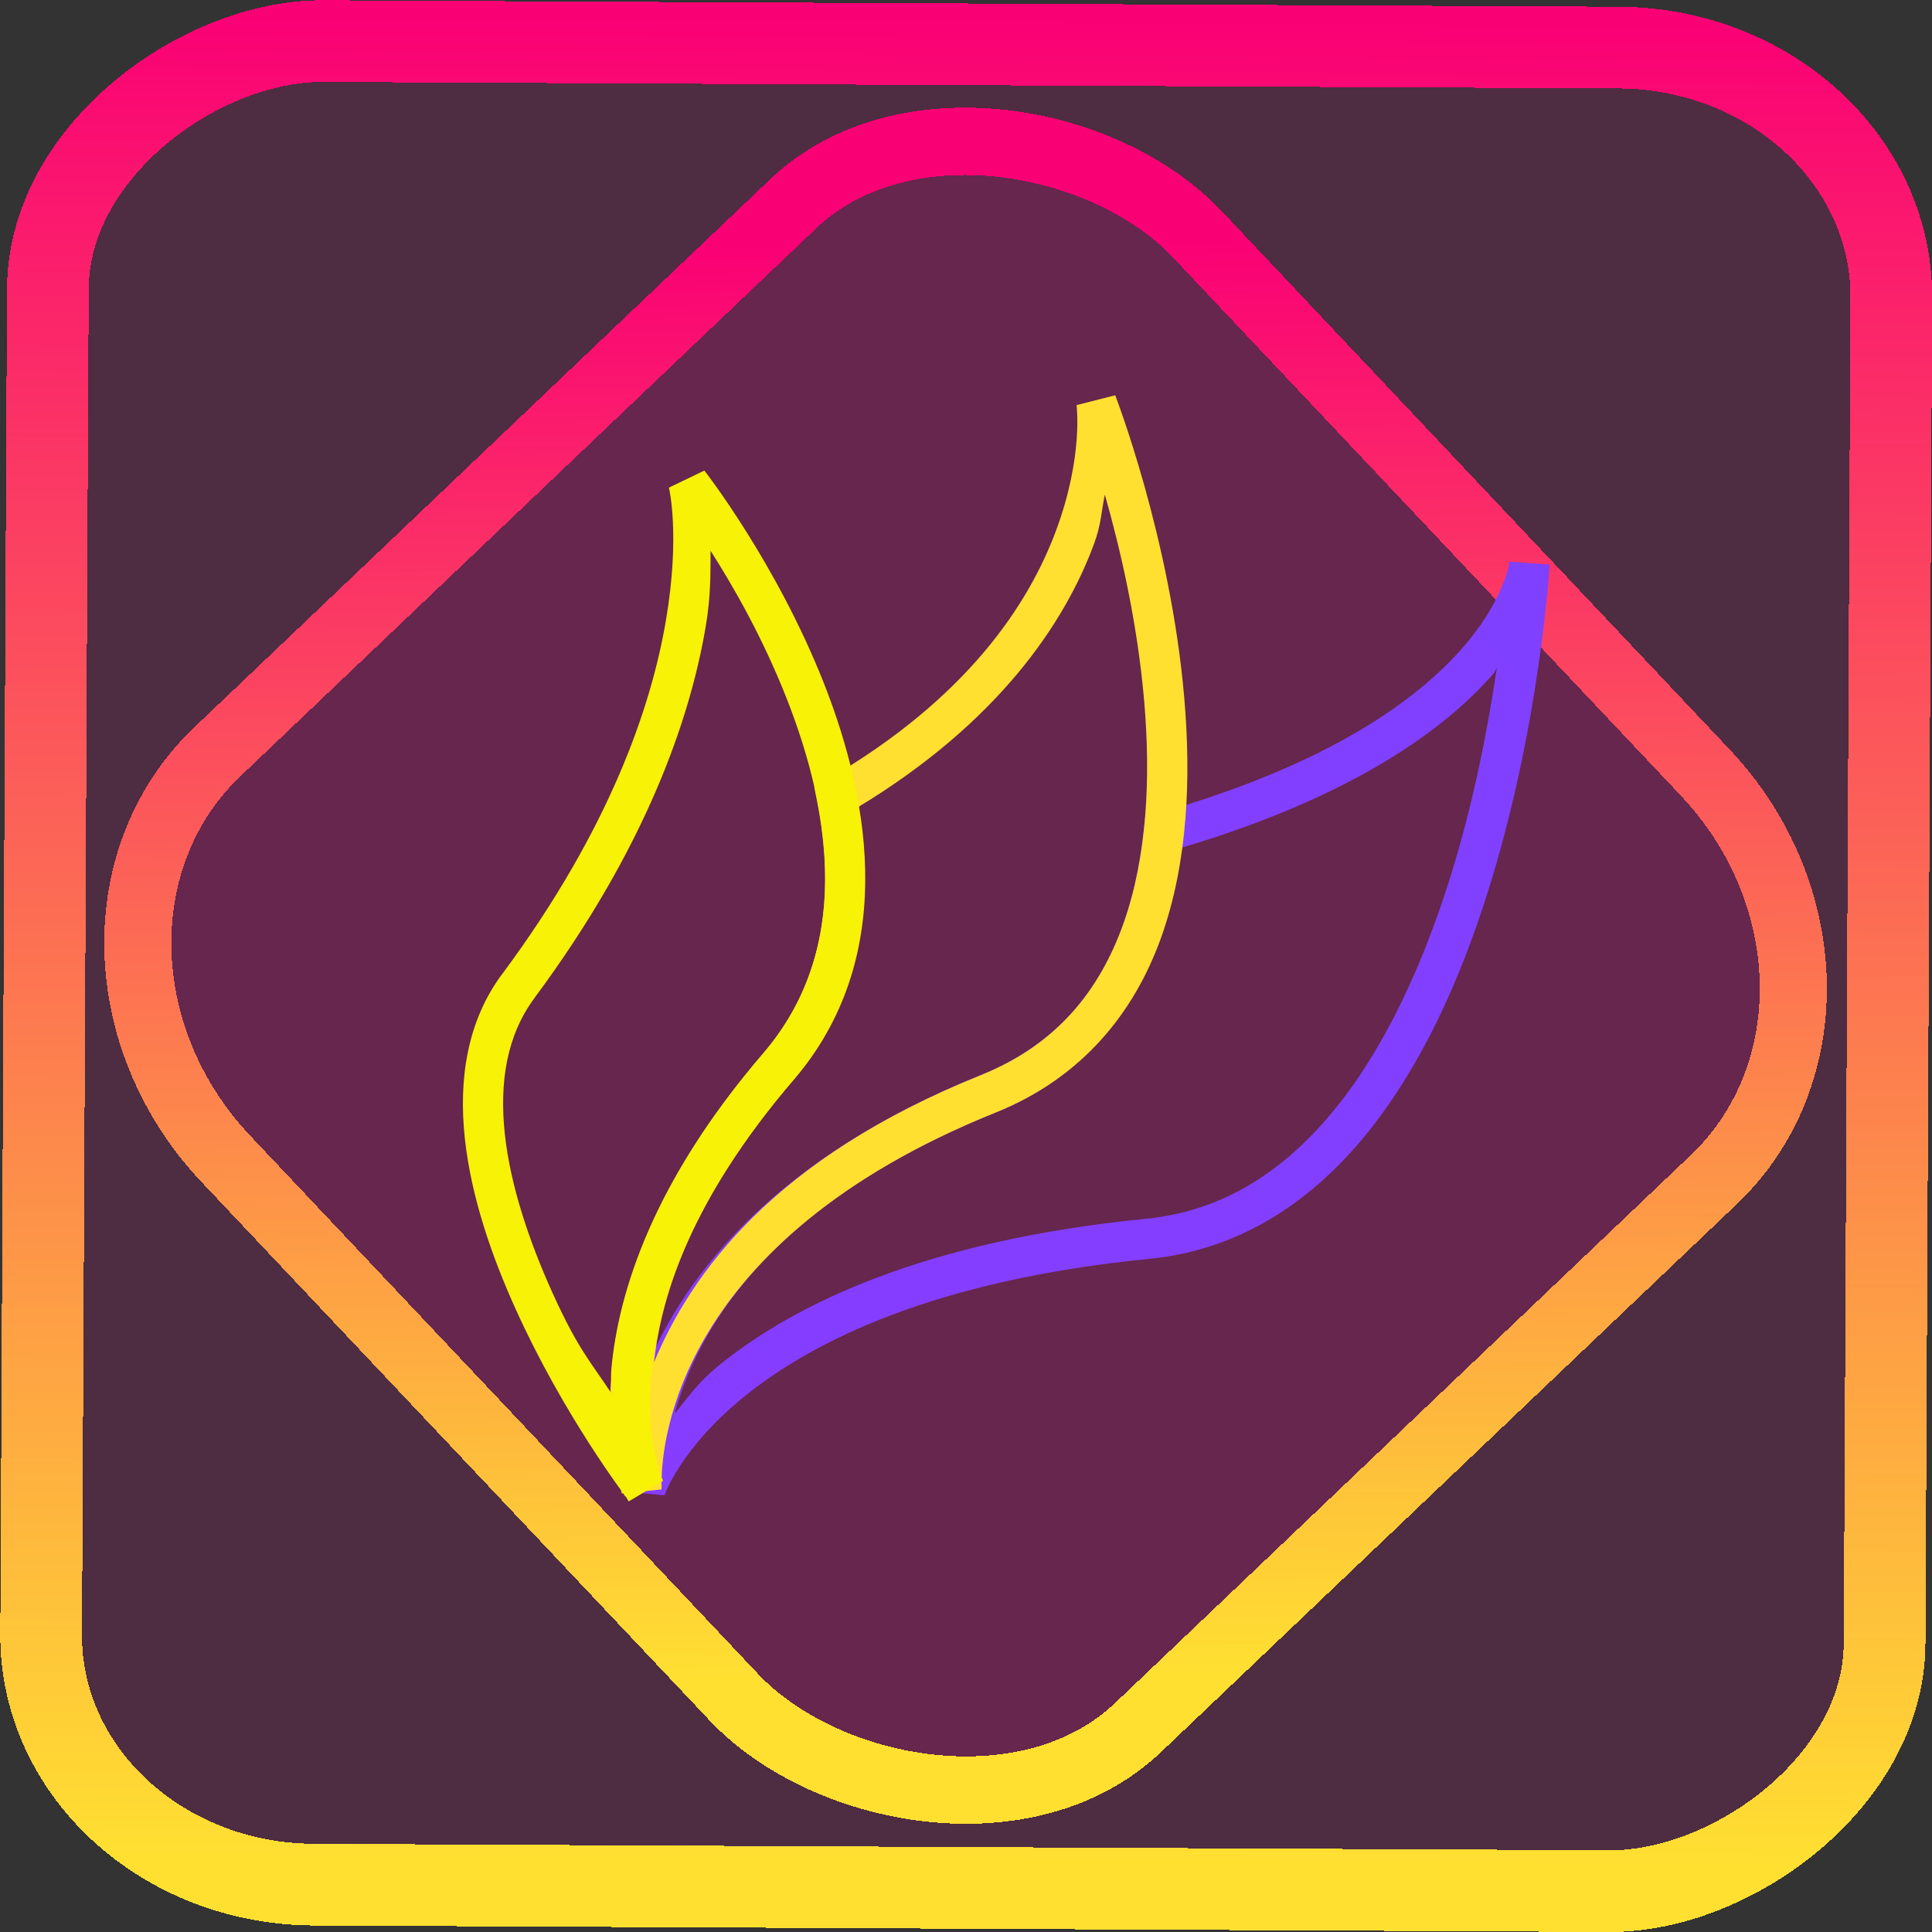 <?xml version="1.0" encoding="UTF-8" standalone="no"?>
<!-- Generator: Gravit.io -->

<svg
   style="isolation:isolate"
   viewBox="0 0 48 48"
   width="48pt"
   height="48pt"
   version="1.1"
   id="svg30"
   sodipodi:docname="flameshot.svg"
   inkscape:version="1.1.2 (0a00cf5339, 2022-02-04)"
   xmlns:inkscape="http://www.inkscape.org/namespaces/inkscape"
   xmlns:sodipodi="http://sodipodi.sourceforge.net/DTD/sodipodi-0.dtd"
   xmlns:xlink="http://www.w3.org/1999/xlink"
   xmlns="http://www.w3.org/2000/svg"
   xmlns:svg="http://www.w3.org/2000/svg">
  <rect x="0" y="0" width="48" height="48" fill="#333333" stroke="none"/>
  <defs
     id="defs34">
    <linearGradient
       inkscape:collect="always"
       xlink:href="#_lgradient_51"
       id="linearGradient872"
       x1="-12.026"
       y1="6.117"
       x2="-0.085"
       y2="6.117"
       gradientUnits="userSpaceOnUse"
       gradientTransform="matrix(3.836,0,0,3.837,-0.005,-0.003)" />
    <linearGradient
       id="_lgradient_1"
       x1="0.183"
       y1="0.249"
       x2="0.903"
       y2="0.903"
       gradientTransform="matrix(24.617,0,0,24.816,10.841,10.09)"
       gradientUnits="userSpaceOnUse">
      <stop
         offset="2.609%"
         stop-opacity="1"
         style="stop-color:rgb(179,255,171)"
         id="stop2-3" />
      <stop
         offset="98.696%"
         stop-opacity="1"
         style="stop-color:rgb(18,255,247)"
         id="stop4-6" />
    </linearGradient>
    <linearGradient
       inkscape:collect="always"
       xlink:href="#_lgradient_51"
       id="linearGradient15"
       x1="-9.685"
       y1="45.161"
       x2="11.988"
       y2="21.735"
       gradientUnits="userSpaceOnUse"
       gradientTransform="matrix(1.115,0,0,1.115,-0.012,-3.328)" />
    <linearGradient
       inkscape:collect="always"
       xlink:href="#_lgradient_52"
       id="linearGradient961"
       x1="12"
       y1="24.5"
       x2="21"
       y2="24.5"
       gradientUnits="userSpaceOnUse" />
    <linearGradient
       id="linearGradient1060"
       x1="0"
       y1="0.5"
       x2="1"
       y2="0.5"
       gradientTransform="matrix(9,0,0,25,12,12)"
       gradientUnits="userSpaceOnUse">
      <stop
         offset="0%"
         stop-opacity="1"
         style="stop-color:rgb(247,242,6)"
         id="stop16-7" />
      <stop
         offset="97.826%"
         stop-opacity="1"
         style="stop-color:rgb(255,187,36)"
         id="stop18-5" />
    </linearGradient>
    <linearGradient
       id="linearGradient1122"
       x1="0"
       y1="0.5"
       x2="1"
       y2="0.5"
       gradientTransform="matrix(14,0,0,27,15,10)"
       gradientUnits="userSpaceOnUse">
      <stop
         offset="0%"
         stop-opacity="1"
         style="stop-color:rgb(255,224,49)"
         id="stop9-5" />
      <stop
         offset="100%"
         stop-opacity="1"
         style="stop-color:rgb(250,0,117)"
         id="stop11-6" />
    </linearGradient>
    <linearGradient
       inkscape:collect="always"
       xlink:href="#_lgradient_51"
       id="linearGradient1158"
       x1="20.869"
       y1="31.334"
       x2="38.668"
       y2="31.334"
       gradientUnits="userSpaceOnUse" />
    <linearGradient
       inkscape:collect="always"
       xlink:href="#_lgradient_50"
       id="linearGradient1188"
       x1="50.833"
       y1="22"
       x2="22"
       y2="47.333"
       gradientUnits="userSpaceOnUse" />
  </defs>
  <sodipodi:namedview
     id="namedview32"
     pagecolor="#ffffff"
     bordercolor="#666666"
     borderopacity="1.0"
     inkscape:pageshadow="2"
     inkscape:pageopacity="0.0"
     inkscape:pagecheckerboard="0"
     inkscape:document-units="pt"
     showgrid="false"
     inkscape:zoom="10.21875"
     inkscape:cx="31.95107"
     inkscape:cy="32"
     inkscape:window-width="1600"
     inkscape:window-height="836"
     inkscape:window-x="0"
     inkscape:window-y="0"
     inkscape:window-maximized="1"
     inkscape:current-layer="svg30" />
  <linearGradient
     id="_lgradient_50"
     x1="1.006"
     y1="0.109"
     x2="0.023"
     y2="0.935"
     gradientTransform="matrix(29.333,0,0,30.667,21.333,18.667)"
     gradientUnits="userSpaceOnUse">
    <stop
       offset="0%"
       stop-opacity="1"
       style="stop-color:rgb(26,108,255)"
       id="stop2" />
    <stop
       offset="100%"
       stop-opacity="1"
       style="stop-color:rgb(197,34,255)"
       id="stop4" />
  </linearGradient>
  <rect
     x="-46.783"
     y="1.225"
     height="45.8"
     rx="6.184"
     shape-rendering="crispEdges"
     id="rect5-6-7-3"
     ry="6.806"
     transform="matrix(0.005,-1,1,0.005,0,0)"
     style="isolation:isolate;fill:#ff00a0;fill-opacity:0.135;stroke:url(#linearGradient872);stroke-width:2.03;stroke-miterlimit:4;stroke-dasharray:none;stroke-opacity:1"
     width="45.802" />
  <rect
     x="-15.687"
     y="17.26"
     height="33.346"
     rx="6.792"
     shape-rendering="crispEdges"
     id="rect5-6-6-6-6"
     style="isolation:isolate;fill:#ff00a0;fill-opacity:0.135;stroke:url(#linearGradient15);stroke-width:1.672;stroke-miterlimit:4;stroke-dasharray:none;stroke-opacity:1"
     ry="7.474"
     transform="matrix(0.724,-0.689,0.686,0.727,0,0)"
     width="33.338" />
  <path
     style="color:#000000;fill:url(#linearGradient1188);-inkscape-stroke:none"
     d="m 50.002,18.607 c 0,0 -0.013,0.23 -0.215,0.74 -0.202,0.51 -0.586,1.246 -1.324,2.096 -1.476,1.699 -4.378,3.865 -10.098,5.498 l -0.432,0.123 -0.047,0.445 c -0.386,3.568 -1.787,6.654 -5.396,8.105 -9.361,3.766 -11.415,9.664 -11.809,12.316 l -0.006,0.039 v 0.039 c -0.026,0.85 0.041,1.406 0.041,1.406 l 1.299,0.119 c 0,0 0.095,-0.325 0.488,-0.936 0.393,-0.61 1.066,-1.458 2.184,-2.359 2.236,-1.803 6.257,-3.834 13.393,-4.537 3.058,-0.301 5.453,-1.97 7.252,-4.217 1.799,-2.247 3.045,-5.078 3.928,-7.854 1.76,-5.533 2.068,-10.872 2.07,-10.906 10e-7,-9e-6 0,-0.002 0,-0.002 5e-6,-8.9e-5 0.002,-0.02 0.002,-0.02 z m -0.418,3.527 c -0.294,1.96 -0.769,4.495 -1.596,7.094 -0.852,2.678 -2.054,5.371 -3.697,7.424 -1.644,2.053 -3.687,3.462 -6.34,3.723 -7.337,0.723 -11.635,2.838 -14.1,4.826 -0.749,0.604 -1.059,1.094 -1.502,1.627 0.73,-2.639 2.966,-6.888 10.637,-9.975 3.961,-1.593 5.641,-5.081 6.137,-8.766 5.626,-1.672 8.713,-3.89 10.348,-5.771 0.061,-0.071 0.056,-0.112 0.113,-0.182 z"
     id="path7"
     transform="scale(0.75)" />
  <linearGradient
     id="_lgradient_51"
     x1="0"
     y1="0.5"
     x2="1"
     y2="0.5"
     gradientTransform="matrix(14,0,0,27,15,10)"
     gradientUnits="userSpaceOnUse">
    <stop
       offset="0%"
       stop-opacity="1"
       style="stop-color:rgb(255,224,49)"
       id="stop9" />
    <stop
       offset="100%"
       stop-opacity="1"
       style="stop-color:rgb(250,0,117)"
       id="stop11" />
  </linearGradient>
  <path
     style="color:#000000;fill:url(#linearGradient1158);-inkscape-stroke:none"
     d="m 36.943,13.094 -1.281,0.326 c 0,0 0.231,1.696 -0.672,4.137 -0.903,2.441 -2.934,5.57 -7.604,8.279 l -0.412,0.238 0.092,0.465 c 0.571,2.929 0.325,5.898 -1.785,8.357 -6.29,7.329 -5.142,12.917 -4.666,14.348 l -0.016,0.006 -0.016,-0.047 c 5e-6,1.9e-4 4.1e-5,0.028 0,0.055 l -0.029,0.014 c 0.002,0.006 0.043,0.203 0.043,0.203 l 0.078,-0.008 -0.051,-0.143 0.582,-0.061 -0.412,0.191 1.121,-0.115 c 0,0 0.002,-0.09 0,-0.172 l -0.004,-0.113 h 0.004 c 0.018,-1.198 0.461,-7.932 11.07,-12.201 2.868,-1.153 4.591,-3.313 5.48,-5.799 0.889,-2.486 0.994,-5.3 0.764,-7.951 C 38.771,17.802 36.943,13.094 36.943,13.094 Z m -0.344,3.289 c 0.51,1.795 1.075,4.205 1.303,6.836 0.22,2.533 0.1,5.173 -0.691,7.387 -0.792,2.213 -2.207,3.999 -4.721,5.01 -6.882,2.769 -9.598,6.574 -10.826,9.514 0.259,-2.315 1.288,-5.473 4.629,-9.365 2.308,-2.69 2.595,-5.959 2.092,-9.004 4.655,-2.804 6.879,-6.101 7.855,-8.74 0.241,-0.651 0.243,-1.08 0.359,-1.637 z M 20.688,49.504 l -0.021,0.01 c -0.003,-0.004 0.01,0.017 0.049,0.068 z"
     id="path14"
     transform="scale(0.75)" />
  <linearGradient
     id="_lgradient_52"
     x1="0"
     y1="0.5"
     x2="1"
     y2="0.5"
     gradientTransform="matrix(9,0,0,25,12,12)"
     gradientUnits="userSpaceOnUse">
    <stop
       offset="0%"
       stop-opacity="1"
       style="stop-color:rgb(247,242,6)"
       id="stop16" />
    <stop
       offset="97.826%"
       stop-opacity="1"
       style="stop-color:rgb(255,187,36)"
       id="stop18" />
  </linearGradient>
  <path
     style="color:#000000;fill:url(#linearGradient961);-inkscape-stroke:none"
     d="m 17.5,11.691 -0.881,0.424 c 0,0 0.288,1.166 -0.074,3.297 -0.362,2.131 -1.385,5.177 -4.07,8.791 h -0.002 c -0.877,1.181 -1.08,2.632 -0.924,4.082 0.157,1.45 0.665,2.922 1.268,4.252 1.181,2.607 2.687,4.591 2.748,4.672 0.001,0.002 0.055,0.094 0.055,0.094 l 0.854,-0.512 c 0,0 -0.446,-0.93 -0.289,-2.676 0.157,-1.746 0.937,-4.263 3.537,-7.293 2.545,-2.965 1.937,-6.825 0.752,-9.836 C 19.288,13.976 17.5,11.691 17.5,11.691 Z m 0.154,1.992 c 0.581,0.912 1.298,2.167 1.889,3.668 1.122,2.852 1.632,6.241 -0.582,8.82 -2.715,3.164 -3.598,5.898 -3.773,7.855 -0.024,0.268 0.033,0.397 0.033,0.637 C 14.672,33.827 14.367,33.534 13.729,32.125 13.154,30.857 12.682,29.467 12.543,28.178 12.404,26.889 12.589,25.725 13.277,24.799 h -0.002 c 2.774,-3.733 3.868,-6.936 4.256,-9.219 0.136,-0.8 0.118,-1.334 0.123,-1.896 z"
     id="path21" />
  <linearGradient
     id="_lgradient_53"
     x1="0.114"
     y1="0.827"
     x2="0.874"
     y2="0.178"
     gradientTransform="matrix(47,0,0,47.058,0.5,0.471)"
     gradientUnits="userSpaceOnUse">
    <stop
       offset="0%"
       stop-opacity="1"
       style="stop-color:rgb(52,148,230)"
       id="stop23" />
    <stop
       offset="98.696%"
       stop-opacity="1"
       style="stop-color:rgb(236,110,173)"
       id="stop25" />
  </linearGradient>
</svg>
